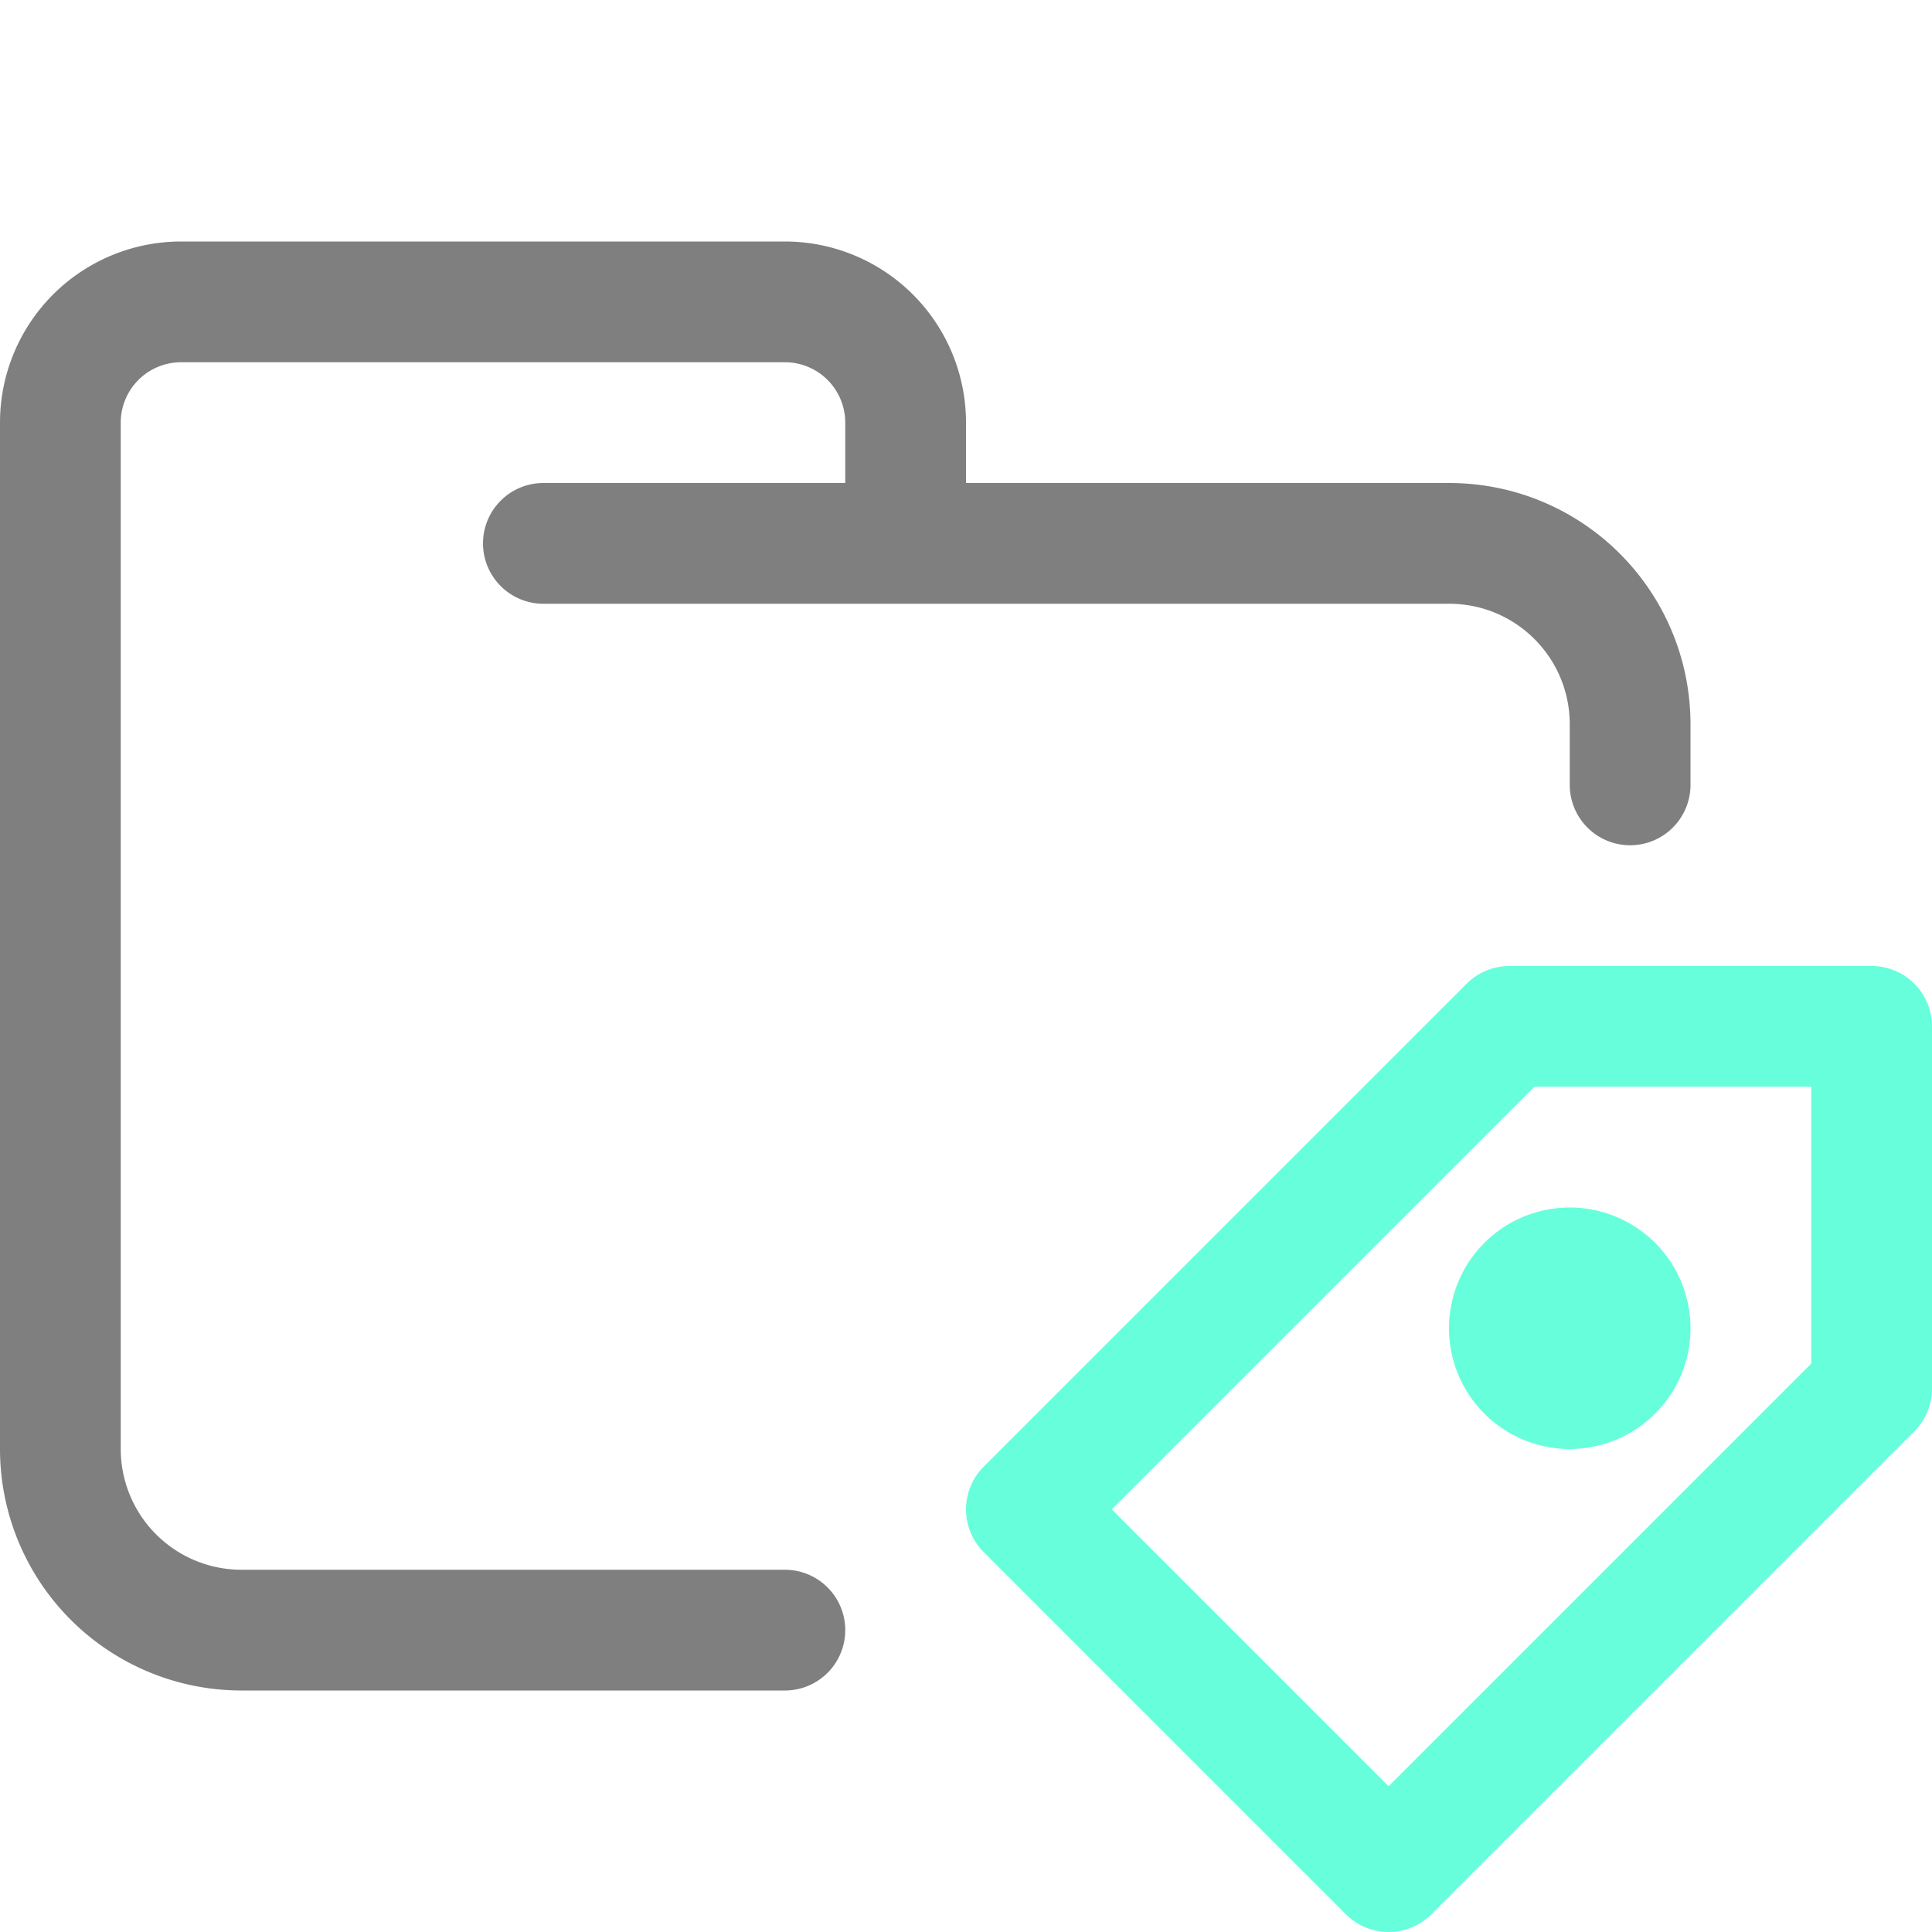 <svg xmlns="http://www.w3.org/2000/svg" width="16" height="16"><g fill="none" fill-rule="evenodd" stroke-linecap="round" stroke-linejoin="round"><path stroke="#7F7F7F" d="M4.5 4.5H12c.83 0 1.5.67 1.5 1.5v.5m-7 7H2A1.5 1.5 0 0 1 .5 12V3.5a1 1 0 0 1 1-1h5a1 1 0 0 1 1 1v1"/><path stroke="#67FFDB" d="m8.5 12.5 4-4h3v3l-4 4-3-3Zm4.5-1a.5.5 0 1 0 0-1 .5.5 0 0 0 0 1Z"/></g></svg>
